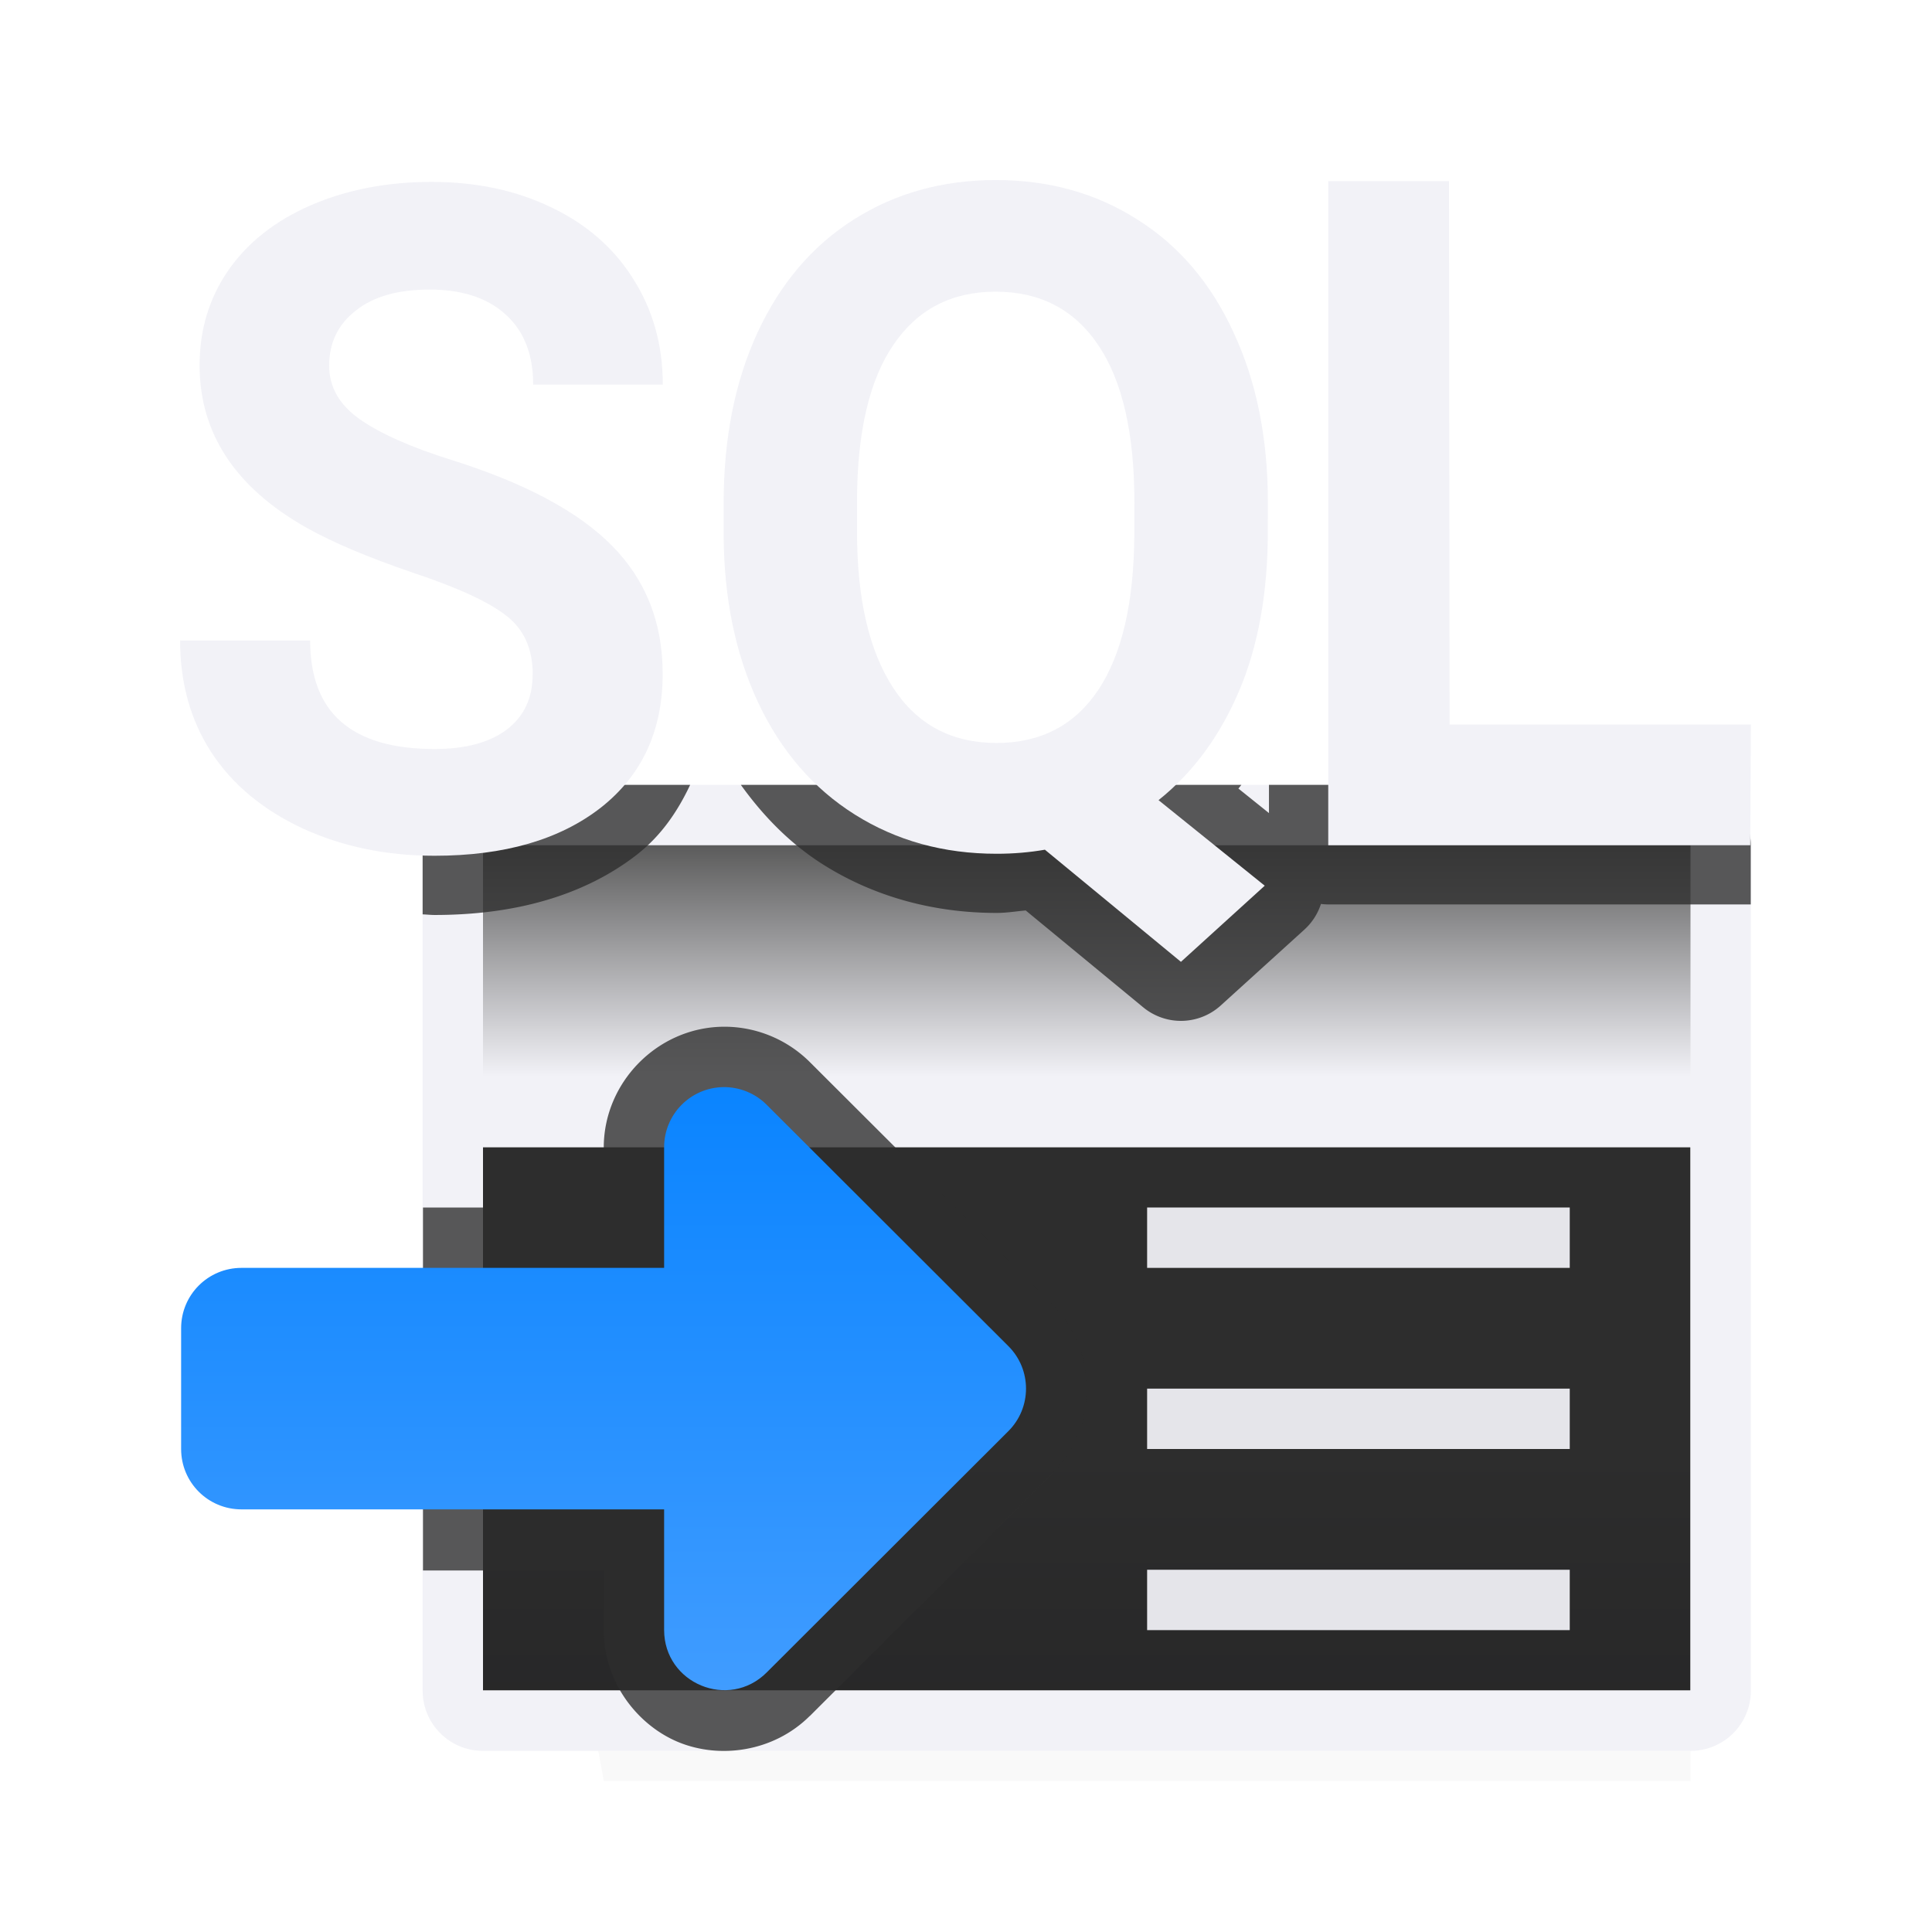 <svg viewBox="0 0 32 32" xmlns="http://www.w3.org/2000/svg" xmlns:xlink="http://www.w3.org/1999/xlink"><linearGradient id="a" gradientTransform="matrix(1.667 0 0 1.915 3 8.254)" gradientUnits="userSpaceOnUse" x1="12" x2="12" y1="3" y2="5"><stop offset="0" stop-color="#5b5b5b"/><stop offset="1" stop-color="#f2f2f7"/></linearGradient><linearGradient id="b" gradientUnits="userSpaceOnUse" x1="78" x2="78" y1="42" y2="24"><stop offset="0" stop-color="#3a3a3c"/><stop offset=".286" stop-color="#1c1c1e"/><stop offset="1" stop-color="#2d2d2d"/></linearGradient><linearGradient id="c" gradientUnits="userSpaceOnUse" x1="12" x2="12" y1="28" y2="18"><stop offset="0" stop-color="#409cff"/><stop offset="1" stop-color="#0a84ff"/></linearGradient><linearGradient id="d" gradientUnits="userSpaceOnUse" x1="24" x2="24" y1="3" y2="29"><stop offset="0" stop-color="#f2f2f7"/><stop offset="1" stop-color="#f2f2f7"/></linearGradient><filter id="e" color-interpolation-filters="sRGB" height="1.16" width="1.088" x="-.044" y="-.08"><feGaussianBlur stdDeviation=".366"/></filter><path d="m8 18.5h20v11h-18z" filter="url(#e)" opacity=".15" stroke-width="1.015"/><path d="m8 19h20v9h-20z" fill="url(#b)"/><path d="m8 13c-.554 0-1 .446-1 1v14c0 .554.446 1 1 1h20c.554 0 1-.446 1-1v-5-1-8c0-.554-.446-1-1-1h-9zm0 6h11 1 8v3 1 5h-20z" fill="url(#d)"/><path d="m8 14h20v4h-20z" fill="url(#a)" stroke-width="1.787"/><g fill="#e5e5ea" transform="matrix(-1 0 0 1 32 1)"><g fill="#e5e5ea"><path d="m6 19h7v1h-7z"/><path d="m6 22h7v1h-7z"/><path d="m6 25h7v1h-7z"/></g><path d="m20.033 16.006c1.08.018 1.966.92 1.967 2v.994h2.994v6.012h-2.994v.994a1.006 1.006 0 0 1 0 .002c-.002.847-.551 1.562-1.234 1.846-.684.283-1.577.166-2.178-.432a1.006 1.006 0 0 1 -.002 0l-4.006-4a1.006 1.006 0 0 1 -.002-.002c-.772-.773-.772-2.055 0-2.828a1.006 1.006 0 0 1 .002-.002l4.006-3.998c.383-.382.905-.594 1.445-.586z" fill="#2d2d2d" fill-opacity=".784"/></g><path d="m11.979 18.006c-.543.009-.978.451-.979.994v2h-7c-.554 0-1 .446-1 1v2c0 .554.446 1 1 1h7v2c.002.884 1.07 1.327 1.697.703l4.006-4c.388-.389.388-1.018 0-1.406l-4.006-4c-.19-.19-.45-.295-.719-.291z" fill="url(#c)"/><path d="m8 13c-.554 0-1 .446-1 1v1.145c.067.002.132.01.199.01 1.306 0 2.466-.309 3.359-1.006a.981.981 0 0 0 .004-.004c.391-.308.663-.707.869-1.145zm4.271 0c.377.525.826.982 1.367 1.322.847.533 1.831.799 2.869.799.166 0 .321-.027.482-.041l1.947 1.605a.981.981 0 0 0 1.281-.029l1.389-1.26a.981.981 0 0 0 .273-.424.981.981 0 0 0 .119.008h6.99a.981.981 0 0 0 .01 0v-.98c0-.554-.446-1-1-1h-6.98v.467l-.506-.406c.016-.02.033-.04.049-.061h-1.562z" fill="#2d2d2d" fill-opacity=".784"/><g fill="#f2f2f7" transform="translate(0 -14)"><path d="m8.824 25.175q0-.634-.429-.97-.429-.343-1.546-.716-1.116-.38-1.768-.746-1.775-1-1.775-2.693 0-.88.472-1.567.479-.694 1.367-1.082.895-.388 2.004-.388 1.116 0 1.989.425.873.418 1.353 1.186.487.768.487 1.746h-2.147q0-.746-.451-1.156-.451-.418-1.267-.418-.787 0-1.224.351-.437.343-.437.91 0 .53.508.888.515.358 1.51.671 1.832.574 2.669 1.425.837.85.837 2.119 0 1.41-1.023 2.216-1.023.798-2.755.798-1.202 0-2.19-.455-.988-.462-1.51-1.261-.515-.798-.515-1.85h2.154q0 1.798 2.061 1.798.766 0 1.195-.321.429-.328.429-.91z"/><path d="m20.999 22.807q0 1.522-.48 2.648-.48 1.119-1.33 1.798l1.759 1.417-1.388 1.261-2.253-1.857q-.385.067-.8.067-1.316 0-2.348-.649-1.032-.649-1.599-1.85-.567-1.208-.574-2.775v-.537q0-1.604.56-2.82.567-1.223 1.592-1.872 1.032-.656 2.355-.656 1.323 0 2.348.656 1.032.649 1.592 1.872.567 1.216.567 2.812zm-2.21-.492q0-1.708-.596-2.596-.596-.888-1.701-.888-1.098 0-1.694.88-.596.873-.603 2.566v.53q0 1.663.596 2.581.596.918 1.715.918 1.098 0 1.686-.88.589-.888.596-2.581z"/><path d="m24.01 26h4.99l-.01 2h-6.99v-11h2z"/></g></svg>